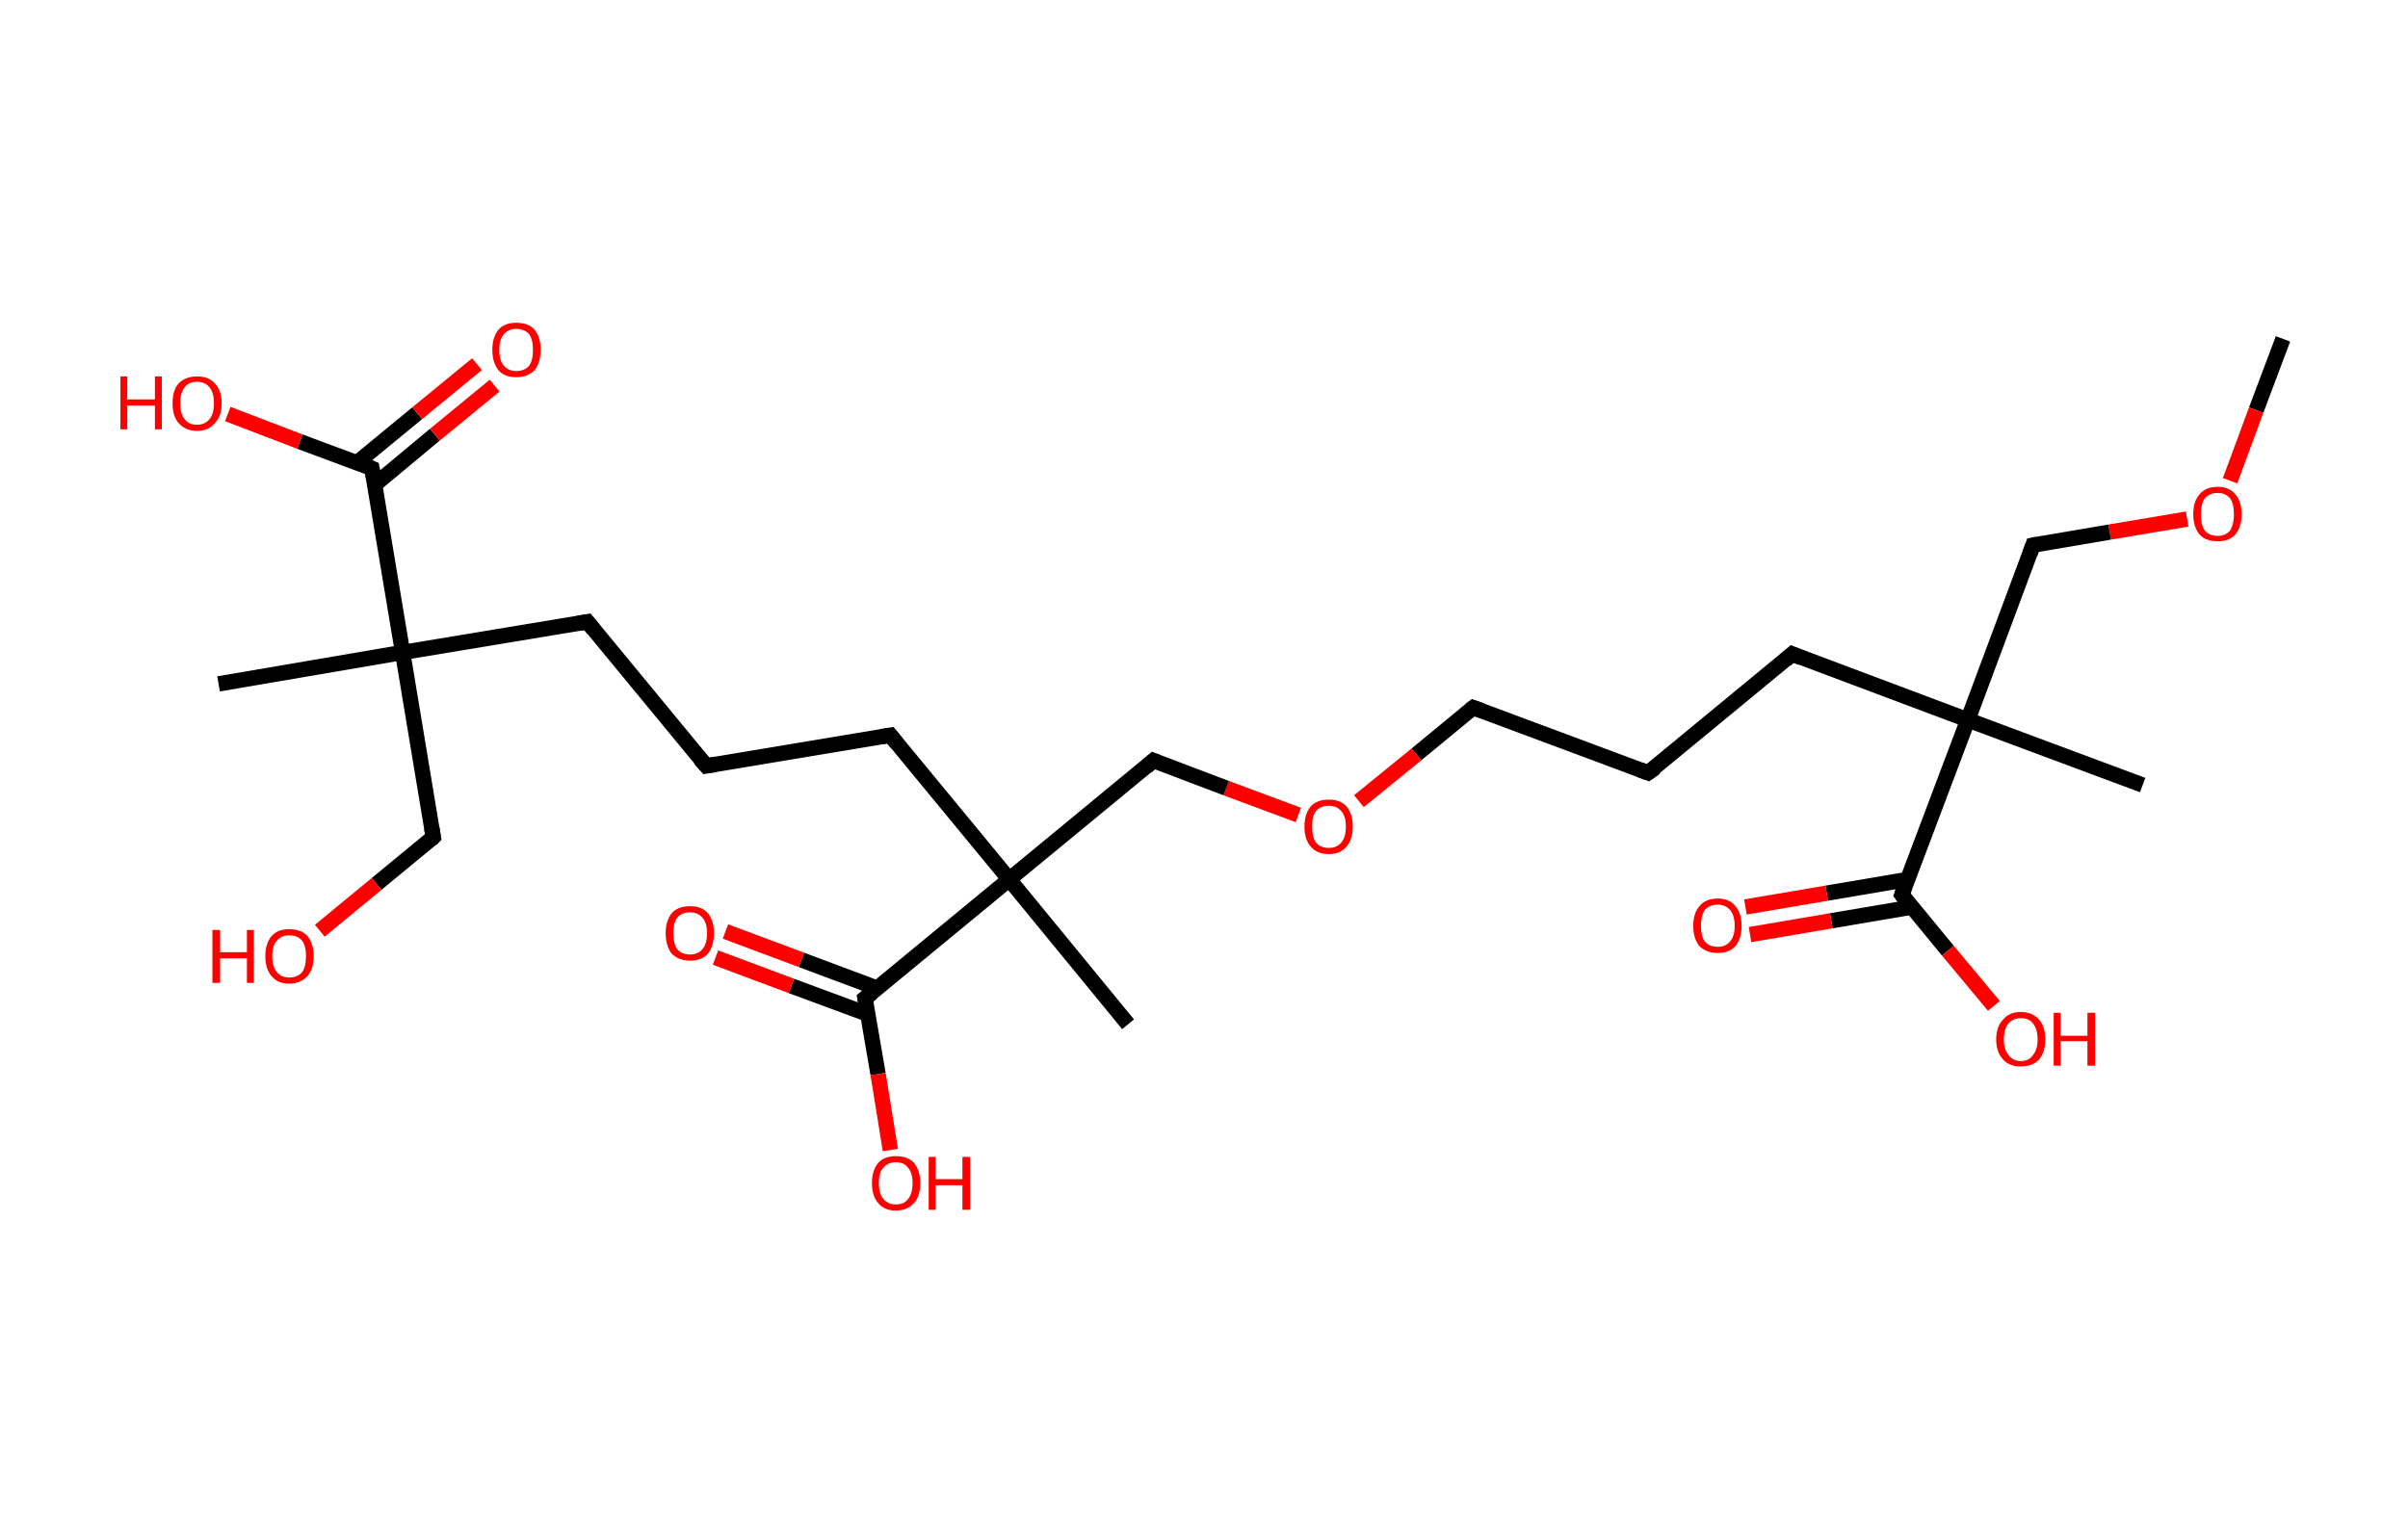 <?xml version='1.0' encoding='ASCII' standalone='yes'?>
<svg xmlns="http://www.w3.org/2000/svg" xmlns:rdkit="http://www.rdkit.org/xml" xmlns:xlink="http://www.w3.org/1999/xlink" version="1.1" baseProfile="full" xml:space="preserve" width="314px" height="200px" viewBox="0 0 314 200">
<!-- END OF HEADER -->
<rect style="opacity:1.0;fill:#FFFFFF;stroke:none" width="314.0" height="200.0" x="0.0" y="0.0"> </rect>
<path class="bond-0 atom-0 atom-1" d="M 297.7,44.2 L 294.2,53.5" style="fill:none;fill-rule:evenodd;stroke:#000000;stroke-width:2.0px;stroke-linecap:butt;stroke-linejoin:miter;stroke-opacity:1"/>
<path class="bond-0 atom-0 atom-1" d="M 294.2,53.5 L 290.8,62.7" style="fill:none;fill-rule:evenodd;stroke:#FF0000;stroke-width:2.0px;stroke-linecap:butt;stroke-linejoin:miter;stroke-opacity:1"/>
<path class="bond-1 atom-1 atom-2" d="M 285.2,67.7 L 275.1,69.4" style="fill:none;fill-rule:evenodd;stroke:#FF0000;stroke-width:2.0px;stroke-linecap:butt;stroke-linejoin:miter;stroke-opacity:1"/>
<path class="bond-1 atom-1 atom-2" d="M 275.1,69.4 L 265.1,71.1" style="fill:none;fill-rule:evenodd;stroke:#000000;stroke-width:2.0px;stroke-linecap:butt;stroke-linejoin:miter;stroke-opacity:1"/>
<path class="bond-2 atom-2 atom-3" d="M 265.1,71.1 L 256.6,93.9" style="fill:none;fill-rule:evenodd;stroke:#000000;stroke-width:2.0px;stroke-linecap:butt;stroke-linejoin:miter;stroke-opacity:1"/>
<path class="bond-3 atom-3 atom-4" d="M 256.6,93.9 L 279.4,102.4" style="fill:none;fill-rule:evenodd;stroke:#000000;stroke-width:2.0px;stroke-linecap:butt;stroke-linejoin:miter;stroke-opacity:1"/>
<path class="bond-4 atom-3 atom-5" d="M 256.6,93.9 L 233.7,85.3" style="fill:none;fill-rule:evenodd;stroke:#000000;stroke-width:2.0px;stroke-linecap:butt;stroke-linejoin:miter;stroke-opacity:1"/>
<path class="bond-5 atom-5 atom-6" d="M 233.7,85.3 L 214.9,100.8" style="fill:none;fill-rule:evenodd;stroke:#000000;stroke-width:2.0px;stroke-linecap:butt;stroke-linejoin:miter;stroke-opacity:1"/>
<path class="bond-6 atom-6 atom-7" d="M 214.9,100.8 L 192.1,92.3" style="fill:none;fill-rule:evenodd;stroke:#000000;stroke-width:2.0px;stroke-linecap:butt;stroke-linejoin:miter;stroke-opacity:1"/>
<path class="bond-7 atom-7 atom-8" d="M 192.1,92.3 L 184.7,98.4" style="fill:none;fill-rule:evenodd;stroke:#000000;stroke-width:2.0px;stroke-linecap:butt;stroke-linejoin:miter;stroke-opacity:1"/>
<path class="bond-7 atom-7 atom-8" d="M 184.7,98.4 L 177.2,104.5" style="fill:none;fill-rule:evenodd;stroke:#FF0000;stroke-width:2.0px;stroke-linecap:butt;stroke-linejoin:miter;stroke-opacity:1"/>
<path class="bond-8 atom-8 atom-9" d="M 169.3,106.3 L 159.9,102.8" style="fill:none;fill-rule:evenodd;stroke:#FF0000;stroke-width:2.0px;stroke-linecap:butt;stroke-linejoin:miter;stroke-opacity:1"/>
<path class="bond-8 atom-8 atom-9" d="M 159.9,102.8 L 150.4,99.2" style="fill:none;fill-rule:evenodd;stroke:#000000;stroke-width:2.0px;stroke-linecap:butt;stroke-linejoin:miter;stroke-opacity:1"/>
<path class="bond-9 atom-9 atom-10" d="M 150.4,99.2 L 131.6,114.7" style="fill:none;fill-rule:evenodd;stroke:#000000;stroke-width:2.0px;stroke-linecap:butt;stroke-linejoin:miter;stroke-opacity:1"/>
<path class="bond-10 atom-10 atom-11" d="M 131.6,114.7 L 147.1,133.6" style="fill:none;fill-rule:evenodd;stroke:#000000;stroke-width:2.0px;stroke-linecap:butt;stroke-linejoin:miter;stroke-opacity:1"/>
<path class="bond-11 atom-10 atom-12" d="M 131.6,114.7 L 116.1,95.9" style="fill:none;fill-rule:evenodd;stroke:#000000;stroke-width:2.0px;stroke-linecap:butt;stroke-linejoin:miter;stroke-opacity:1"/>
<path class="bond-12 atom-12 atom-13" d="M 116.1,95.9 L 92.1,99.9" style="fill:none;fill-rule:evenodd;stroke:#000000;stroke-width:2.0px;stroke-linecap:butt;stroke-linejoin:miter;stroke-opacity:1"/>
<path class="bond-13 atom-13 atom-14" d="M 92.1,99.9 L 76.6,81.1" style="fill:none;fill-rule:evenodd;stroke:#000000;stroke-width:2.0px;stroke-linecap:butt;stroke-linejoin:miter;stroke-opacity:1"/>
<path class="bond-14 atom-14 atom-15" d="M 76.6,81.1 L 52.5,85.1" style="fill:none;fill-rule:evenodd;stroke:#000000;stroke-width:2.0px;stroke-linecap:butt;stroke-linejoin:miter;stroke-opacity:1"/>
<path class="bond-15 atom-15 atom-16" d="M 52.5,85.1 L 28.5,89.2" style="fill:none;fill-rule:evenodd;stroke:#000000;stroke-width:2.0px;stroke-linecap:butt;stroke-linejoin:miter;stroke-opacity:1"/>
<path class="bond-16 atom-15 atom-17" d="M 52.5,85.1 L 56.5,109.2" style="fill:none;fill-rule:evenodd;stroke:#000000;stroke-width:2.0px;stroke-linecap:butt;stroke-linejoin:miter;stroke-opacity:1"/>
<path class="bond-17 atom-17 atom-18" d="M 56.5,109.2 L 49.1,115.3" style="fill:none;fill-rule:evenodd;stroke:#000000;stroke-width:2.0px;stroke-linecap:butt;stroke-linejoin:miter;stroke-opacity:1"/>
<path class="bond-17 atom-17 atom-18" d="M 49.1,115.3 L 41.7,121.4" style="fill:none;fill-rule:evenodd;stroke:#FF0000;stroke-width:2.0px;stroke-linecap:butt;stroke-linejoin:miter;stroke-opacity:1"/>
<path class="bond-18 atom-15 atom-19" d="M 52.5,85.1 L 48.5,61.1" style="fill:none;fill-rule:evenodd;stroke:#000000;stroke-width:2.0px;stroke-linecap:butt;stroke-linejoin:miter;stroke-opacity:1"/>
<path class="bond-19 atom-19 atom-20" d="M 48.9,63.2 L 56.7,56.7" style="fill:none;fill-rule:evenodd;stroke:#000000;stroke-width:2.0px;stroke-linecap:butt;stroke-linejoin:miter;stroke-opacity:1"/>
<path class="bond-19 atom-19 atom-20" d="M 56.7,56.7 L 64.5,50.3" style="fill:none;fill-rule:evenodd;stroke:#FF0000;stroke-width:2.0px;stroke-linecap:butt;stroke-linejoin:miter;stroke-opacity:1"/>
<path class="bond-19 atom-19 atom-20" d="M 46.5,60.4 L 54.4,53.9" style="fill:none;fill-rule:evenodd;stroke:#000000;stroke-width:2.0px;stroke-linecap:butt;stroke-linejoin:miter;stroke-opacity:1"/>
<path class="bond-19 atom-19 atom-20" d="M 54.4,53.9 L 62.2,47.5" style="fill:none;fill-rule:evenodd;stroke:#FF0000;stroke-width:2.0px;stroke-linecap:butt;stroke-linejoin:miter;stroke-opacity:1"/>
<path class="bond-20 atom-19 atom-21" d="M 48.5,61.1 L 39.1,57.6" style="fill:none;fill-rule:evenodd;stroke:#000000;stroke-width:2.0px;stroke-linecap:butt;stroke-linejoin:miter;stroke-opacity:1"/>
<path class="bond-20 atom-19 atom-21" d="M 39.1,57.6 L 29.7,54.0" style="fill:none;fill-rule:evenodd;stroke:#FF0000;stroke-width:2.0px;stroke-linecap:butt;stroke-linejoin:miter;stroke-opacity:1"/>
<path class="bond-21 atom-10 atom-22" d="M 131.6,114.7 L 112.8,130.2" style="fill:none;fill-rule:evenodd;stroke:#000000;stroke-width:2.0px;stroke-linecap:butt;stroke-linejoin:miter;stroke-opacity:1"/>
<path class="bond-22 atom-22 atom-23" d="M 114.4,128.9 L 104.5,125.2" style="fill:none;fill-rule:evenodd;stroke:#000000;stroke-width:2.0px;stroke-linecap:butt;stroke-linejoin:miter;stroke-opacity:1"/>
<path class="bond-22 atom-22 atom-23" d="M 104.5,125.2 L 94.6,121.5" style="fill:none;fill-rule:evenodd;stroke:#FF0000;stroke-width:2.0px;stroke-linecap:butt;stroke-linejoin:miter;stroke-opacity:1"/>
<path class="bond-22 atom-22 atom-23" d="M 113.2,132.3 L 103.2,128.6" style="fill:none;fill-rule:evenodd;stroke:#000000;stroke-width:2.0px;stroke-linecap:butt;stroke-linejoin:miter;stroke-opacity:1"/>
<path class="bond-22 atom-22 atom-23" d="M 103.2,128.6 L 93.3,124.9" style="fill:none;fill-rule:evenodd;stroke:#FF0000;stroke-width:2.0px;stroke-linecap:butt;stroke-linejoin:miter;stroke-opacity:1"/>
<path class="bond-23 atom-22 atom-24" d="M 112.8,130.2 L 114.5,140.1" style="fill:none;fill-rule:evenodd;stroke:#000000;stroke-width:2.0px;stroke-linecap:butt;stroke-linejoin:miter;stroke-opacity:1"/>
<path class="bond-23 atom-22 atom-24" d="M 114.5,140.1 L 116.1,150.0" style="fill:none;fill-rule:evenodd;stroke:#FF0000;stroke-width:2.0px;stroke-linecap:butt;stroke-linejoin:miter;stroke-opacity:1"/>
<path class="bond-24 atom-3 atom-25" d="M 256.6,93.9 L 248.0,116.7" style="fill:none;fill-rule:evenodd;stroke:#000000;stroke-width:2.0px;stroke-linecap:butt;stroke-linejoin:miter;stroke-opacity:1"/>
<path class="bond-25 atom-25 atom-26" d="M 248.8,114.7 L 238.2,116.5" style="fill:none;fill-rule:evenodd;stroke:#000000;stroke-width:2.0px;stroke-linecap:butt;stroke-linejoin:miter;stroke-opacity:1"/>
<path class="bond-25 atom-25 atom-26" d="M 238.2,116.5 L 227.6,118.3" style="fill:none;fill-rule:evenodd;stroke:#FF0000;stroke-width:2.0px;stroke-linecap:butt;stroke-linejoin:miter;stroke-opacity:1"/>
<path class="bond-25 atom-25 atom-26" d="M 249.4,118.3 L 238.8,120.1" style="fill:none;fill-rule:evenodd;stroke:#000000;stroke-width:2.0px;stroke-linecap:butt;stroke-linejoin:miter;stroke-opacity:1"/>
<path class="bond-25 atom-25 atom-26" d="M 238.8,120.1 L 228.2,121.9" style="fill:none;fill-rule:evenodd;stroke:#FF0000;stroke-width:2.0px;stroke-linecap:butt;stroke-linejoin:miter;stroke-opacity:1"/>
<path class="bond-26 atom-25 atom-27" d="M 248.0,116.7 L 254.0,124.0" style="fill:none;fill-rule:evenodd;stroke:#000000;stroke-width:2.0px;stroke-linecap:butt;stroke-linejoin:miter;stroke-opacity:1"/>
<path class="bond-26 atom-25 atom-27" d="M 254.0,124.0 L 260.0,131.2" style="fill:none;fill-rule:evenodd;stroke:#FF0000;stroke-width:2.0px;stroke-linecap:butt;stroke-linejoin:miter;stroke-opacity:1"/>
<path d="M 265.6,71.0 L 265.1,71.1 L 264.7,72.2" style="fill:none;stroke:#000000;stroke-width:2.0px;stroke-linecap:butt;stroke-linejoin:miter;stroke-opacity:1;"/>
<path d="M 234.9,85.8 L 233.7,85.3 L 232.8,86.1" style="fill:none;stroke:#000000;stroke-width:2.0px;stroke-linecap:butt;stroke-linejoin:miter;stroke-opacity:1;"/>
<path d="M 215.9,100.1 L 214.9,100.8 L 213.8,100.4" style="fill:none;stroke:#000000;stroke-width:2.0px;stroke-linecap:butt;stroke-linejoin:miter;stroke-opacity:1;"/>
<path d="M 193.2,92.7 L 192.1,92.3 L 191.7,92.6" style="fill:none;stroke:#000000;stroke-width:2.0px;stroke-linecap:butt;stroke-linejoin:miter;stroke-opacity:1;"/>
<path d="M 150.9,99.4 L 150.4,99.2 L 149.5,100.0" style="fill:none;stroke:#000000;stroke-width:2.0px;stroke-linecap:butt;stroke-linejoin:miter;stroke-opacity:1;"/>
<path d="M 116.9,96.9 L 116.1,95.9 L 114.9,96.1" style="fill:none;stroke:#000000;stroke-width:2.0px;stroke-linecap:butt;stroke-linejoin:miter;stroke-opacity:1;"/>
<path d="M 93.3,99.7 L 92.1,99.9 L 91.3,99.0" style="fill:none;stroke:#000000;stroke-width:2.0px;stroke-linecap:butt;stroke-linejoin:miter;stroke-opacity:1;"/>
<path d="M 77.4,82.1 L 76.6,81.1 L 75.4,81.3" style="fill:none;stroke:#000000;stroke-width:2.0px;stroke-linecap:butt;stroke-linejoin:miter;stroke-opacity:1;"/>
<path d="M 56.3,108.0 L 56.5,109.2 L 56.2,109.5" style="fill:none;stroke:#000000;stroke-width:2.0px;stroke-linecap:butt;stroke-linejoin:miter;stroke-opacity:1;"/>
<path d="M 48.7,62.3 L 48.5,61.1 L 48.0,60.9" style="fill:none;stroke:#000000;stroke-width:2.0px;stroke-linecap:butt;stroke-linejoin:miter;stroke-opacity:1;"/>
<path d="M 113.7,129.5 L 112.8,130.2 L 112.9,130.7" style="fill:none;stroke:#000000;stroke-width:2.0px;stroke-linecap:butt;stroke-linejoin:miter;stroke-opacity:1;"/>
<path d="M 248.4,115.6 L 248.0,116.7 L 248.3,117.1" style="fill:none;stroke:#000000;stroke-width:2.0px;stroke-linecap:butt;stroke-linejoin:miter;stroke-opacity:1;"/>
<path class="atom-1" d="M 286.0 67.1 Q 286.0 65.4, 286.8 64.5 Q 287.6 63.5, 289.2 63.5 Q 290.7 63.5, 291.5 64.5 Q 292.3 65.4, 292.3 67.1 Q 292.3 68.7, 291.5 69.7 Q 290.7 70.6, 289.2 70.6 Q 287.6 70.6, 286.8 69.7 Q 286.0 68.7, 286.0 67.1 M 289.2 69.9 Q 290.2 69.9, 290.8 69.2 Q 291.3 68.4, 291.3 67.1 Q 291.3 65.7, 290.8 65.0 Q 290.2 64.3, 289.2 64.3 Q 288.1 64.3, 287.5 65.0 Q 287.0 65.7, 287.0 67.1 Q 287.0 68.5, 287.5 69.2 Q 288.1 69.9, 289.2 69.9 " fill="#FF0000"/>
<path class="atom-8" d="M 170.1 107.8 Q 170.1 106.2, 170.9 105.2 Q 171.7 104.3, 173.3 104.3 Q 174.8 104.3, 175.6 105.2 Q 176.4 106.2, 176.4 107.8 Q 176.4 109.5, 175.6 110.4 Q 174.8 111.4, 173.3 111.4 Q 171.7 111.4, 170.9 110.4 Q 170.1 109.5, 170.1 107.8 M 173.3 110.6 Q 174.3 110.6, 174.9 109.9 Q 175.5 109.2, 175.5 107.8 Q 175.5 106.5, 174.9 105.8 Q 174.3 105.1, 173.3 105.1 Q 172.2 105.1, 171.6 105.8 Q 171.1 106.4, 171.1 107.8 Q 171.1 109.2, 171.6 109.9 Q 172.2 110.6, 173.3 110.6 " fill="#FF0000"/>
<path class="atom-18" d="M 27.7 121.3 L 28.7 121.3 L 28.7 124.2 L 32.2 124.2 L 32.2 121.3 L 33.1 121.3 L 33.1 128.2 L 32.2 128.2 L 32.2 125.0 L 28.7 125.0 L 28.7 128.2 L 27.7 128.2 L 27.7 121.3 " fill="#FF0000"/>
<path class="atom-18" d="M 34.6 124.7 Q 34.6 123.1, 35.4 122.1 Q 36.2 121.2, 37.7 121.2 Q 39.3 121.2, 40.1 122.1 Q 40.9 123.1, 40.9 124.7 Q 40.9 126.4, 40.1 127.3 Q 39.2 128.3, 37.7 128.3 Q 36.2 128.3, 35.4 127.3 Q 34.6 126.4, 34.6 124.7 M 37.7 127.5 Q 38.8 127.5, 39.4 126.8 Q 39.9 126.1, 39.9 124.7 Q 39.9 123.4, 39.4 122.7 Q 38.8 122.0, 37.7 122.0 Q 36.7 122.0, 36.1 122.7 Q 35.5 123.3, 35.5 124.7 Q 35.5 126.1, 36.1 126.8 Q 36.7 127.5, 37.7 127.5 " fill="#FF0000"/>
<path class="atom-20" d="M 64.2 45.6 Q 64.2 44.0, 65.0 43.0 Q 65.8 42.1, 67.3 42.1 Q 68.9 42.1, 69.7 43.0 Q 70.5 44.0, 70.5 45.6 Q 70.5 47.3, 69.7 48.3 Q 68.8 49.2, 67.3 49.2 Q 65.8 49.2, 65.0 48.3 Q 64.2 47.3, 64.2 45.6 M 67.3 48.4 Q 68.4 48.4, 69.0 47.7 Q 69.5 47.0, 69.5 45.6 Q 69.5 44.3, 69.0 43.6 Q 68.4 42.9, 67.3 42.9 Q 66.3 42.9, 65.7 43.6 Q 65.1 44.3, 65.1 45.6 Q 65.1 47.0, 65.7 47.7 Q 66.3 48.4, 67.3 48.4 " fill="#FF0000"/>
<path class="atom-21" d="M 15.7 49.1 L 16.6 49.1 L 16.6 52.1 L 20.2 52.1 L 20.2 49.1 L 21.1 49.1 L 21.1 56.0 L 20.2 56.0 L 20.2 52.9 L 16.6 52.9 L 16.6 56.0 L 15.7 56.0 L 15.7 49.1 " fill="#FF0000"/>
<path class="atom-21" d="M 22.5 52.6 Q 22.5 50.9, 23.3 50.0 Q 24.2 49.1, 25.7 49.1 Q 27.2 49.1, 28.0 50.0 Q 28.9 50.9, 28.9 52.6 Q 28.9 54.3, 28.0 55.2 Q 27.2 56.2, 25.7 56.2 Q 24.2 56.2, 23.3 55.2 Q 22.5 54.3, 22.5 52.6 M 25.7 55.4 Q 26.7 55.4, 27.3 54.7 Q 27.9 54.0, 27.9 52.6 Q 27.9 51.2, 27.3 50.5 Q 26.7 49.8, 25.7 49.8 Q 24.6 49.8, 24.1 50.5 Q 23.5 51.2, 23.5 52.6 Q 23.5 54.0, 24.1 54.7 Q 24.6 55.4, 25.7 55.4 " fill="#FF0000"/>
<path class="atom-23" d="M 86.8 121.7 Q 86.8 120.1, 87.6 119.1 Q 88.4 118.2, 90.0 118.2 Q 91.5 118.2, 92.3 119.1 Q 93.1 120.1, 93.1 121.7 Q 93.1 123.4, 92.3 124.4 Q 91.5 125.3, 90.0 125.3 Q 88.5 125.3, 87.6 124.4 Q 86.8 123.4, 86.8 121.7 M 90.0 124.5 Q 91.0 124.5, 91.6 123.8 Q 92.2 123.1, 92.2 121.7 Q 92.2 120.4, 91.6 119.7 Q 91.0 119.0, 90.0 119.0 Q 88.9 119.0, 88.3 119.7 Q 87.8 120.4, 87.8 121.7 Q 87.8 123.1, 88.3 123.8 Q 88.9 124.5, 90.0 124.5 " fill="#FF0000"/>
<path class="atom-24" d="M 113.7 154.3 Q 113.7 152.7, 114.5 151.7 Q 115.3 150.8, 116.8 150.8 Q 118.4 150.8, 119.2 151.7 Q 120.0 152.7, 120.0 154.3 Q 120.0 156.0, 119.2 156.9 Q 118.3 157.9, 116.8 157.9 Q 115.3 157.9, 114.5 156.9 Q 113.7 156.0, 113.7 154.3 M 116.8 157.1 Q 117.9 157.1, 118.4 156.4 Q 119.0 155.7, 119.0 154.3 Q 119.0 153.0, 118.4 152.3 Q 117.9 151.6, 116.8 151.6 Q 115.8 151.6, 115.2 152.3 Q 114.6 152.9, 114.6 154.3 Q 114.6 155.7, 115.2 156.4 Q 115.8 157.1, 116.8 157.1 " fill="#FF0000"/>
<path class="atom-24" d="M 121.1 150.9 L 122.0 150.9 L 122.0 153.8 L 125.5 153.8 L 125.5 150.9 L 126.5 150.9 L 126.5 157.8 L 125.5 157.8 L 125.5 154.6 L 122.0 154.6 L 122.0 157.8 L 121.1 157.8 L 121.1 150.9 " fill="#FF0000"/>
<path class="atom-26" d="M 220.8 120.8 Q 220.8 119.1, 221.6 118.2 Q 222.4 117.2, 224.0 117.2 Q 225.5 117.2, 226.3 118.2 Q 227.1 119.1, 227.1 120.8 Q 227.1 122.4, 226.3 123.4 Q 225.5 124.3, 224.0 124.3 Q 222.5 124.3, 221.6 123.4 Q 220.8 122.4, 220.8 120.8 M 224.0 123.5 Q 225.0 123.5, 225.6 122.8 Q 226.2 122.1, 226.2 120.8 Q 226.2 119.4, 225.6 118.7 Q 225.0 118.0, 224.0 118.0 Q 222.9 118.0, 222.3 118.7 Q 221.8 119.4, 221.8 120.8 Q 221.8 122.1, 222.3 122.8 Q 222.9 123.5, 224.0 123.5 " fill="#FF0000"/>
<path class="atom-27" d="M 260.3 135.6 Q 260.3 133.9, 261.2 133.0 Q 262.0 132.0, 263.5 132.0 Q 265.0 132.0, 265.9 133.0 Q 266.7 133.9, 266.7 135.6 Q 266.7 137.2, 265.9 138.2 Q 265.0 139.1, 263.5 139.1 Q 262.0 139.1, 261.2 138.2 Q 260.3 137.2, 260.3 135.6 M 263.5 138.4 Q 264.6 138.4, 265.1 137.6 Q 265.7 136.9, 265.7 135.6 Q 265.7 134.2, 265.1 133.5 Q 264.6 132.8, 263.5 132.8 Q 262.5 132.8, 261.9 133.5 Q 261.3 134.2, 261.3 135.6 Q 261.3 136.9, 261.9 137.6 Q 262.5 138.4, 263.5 138.4 " fill="#FF0000"/>
<path class="atom-27" d="M 267.8 132.1 L 268.7 132.1 L 268.7 135.1 L 272.2 135.1 L 272.2 132.1 L 273.2 132.1 L 273.2 139.0 L 272.2 139.0 L 272.2 135.8 L 268.7 135.8 L 268.7 139.0 L 267.8 139.0 L 267.8 132.1 " fill="#FF0000"/>
</svg>
